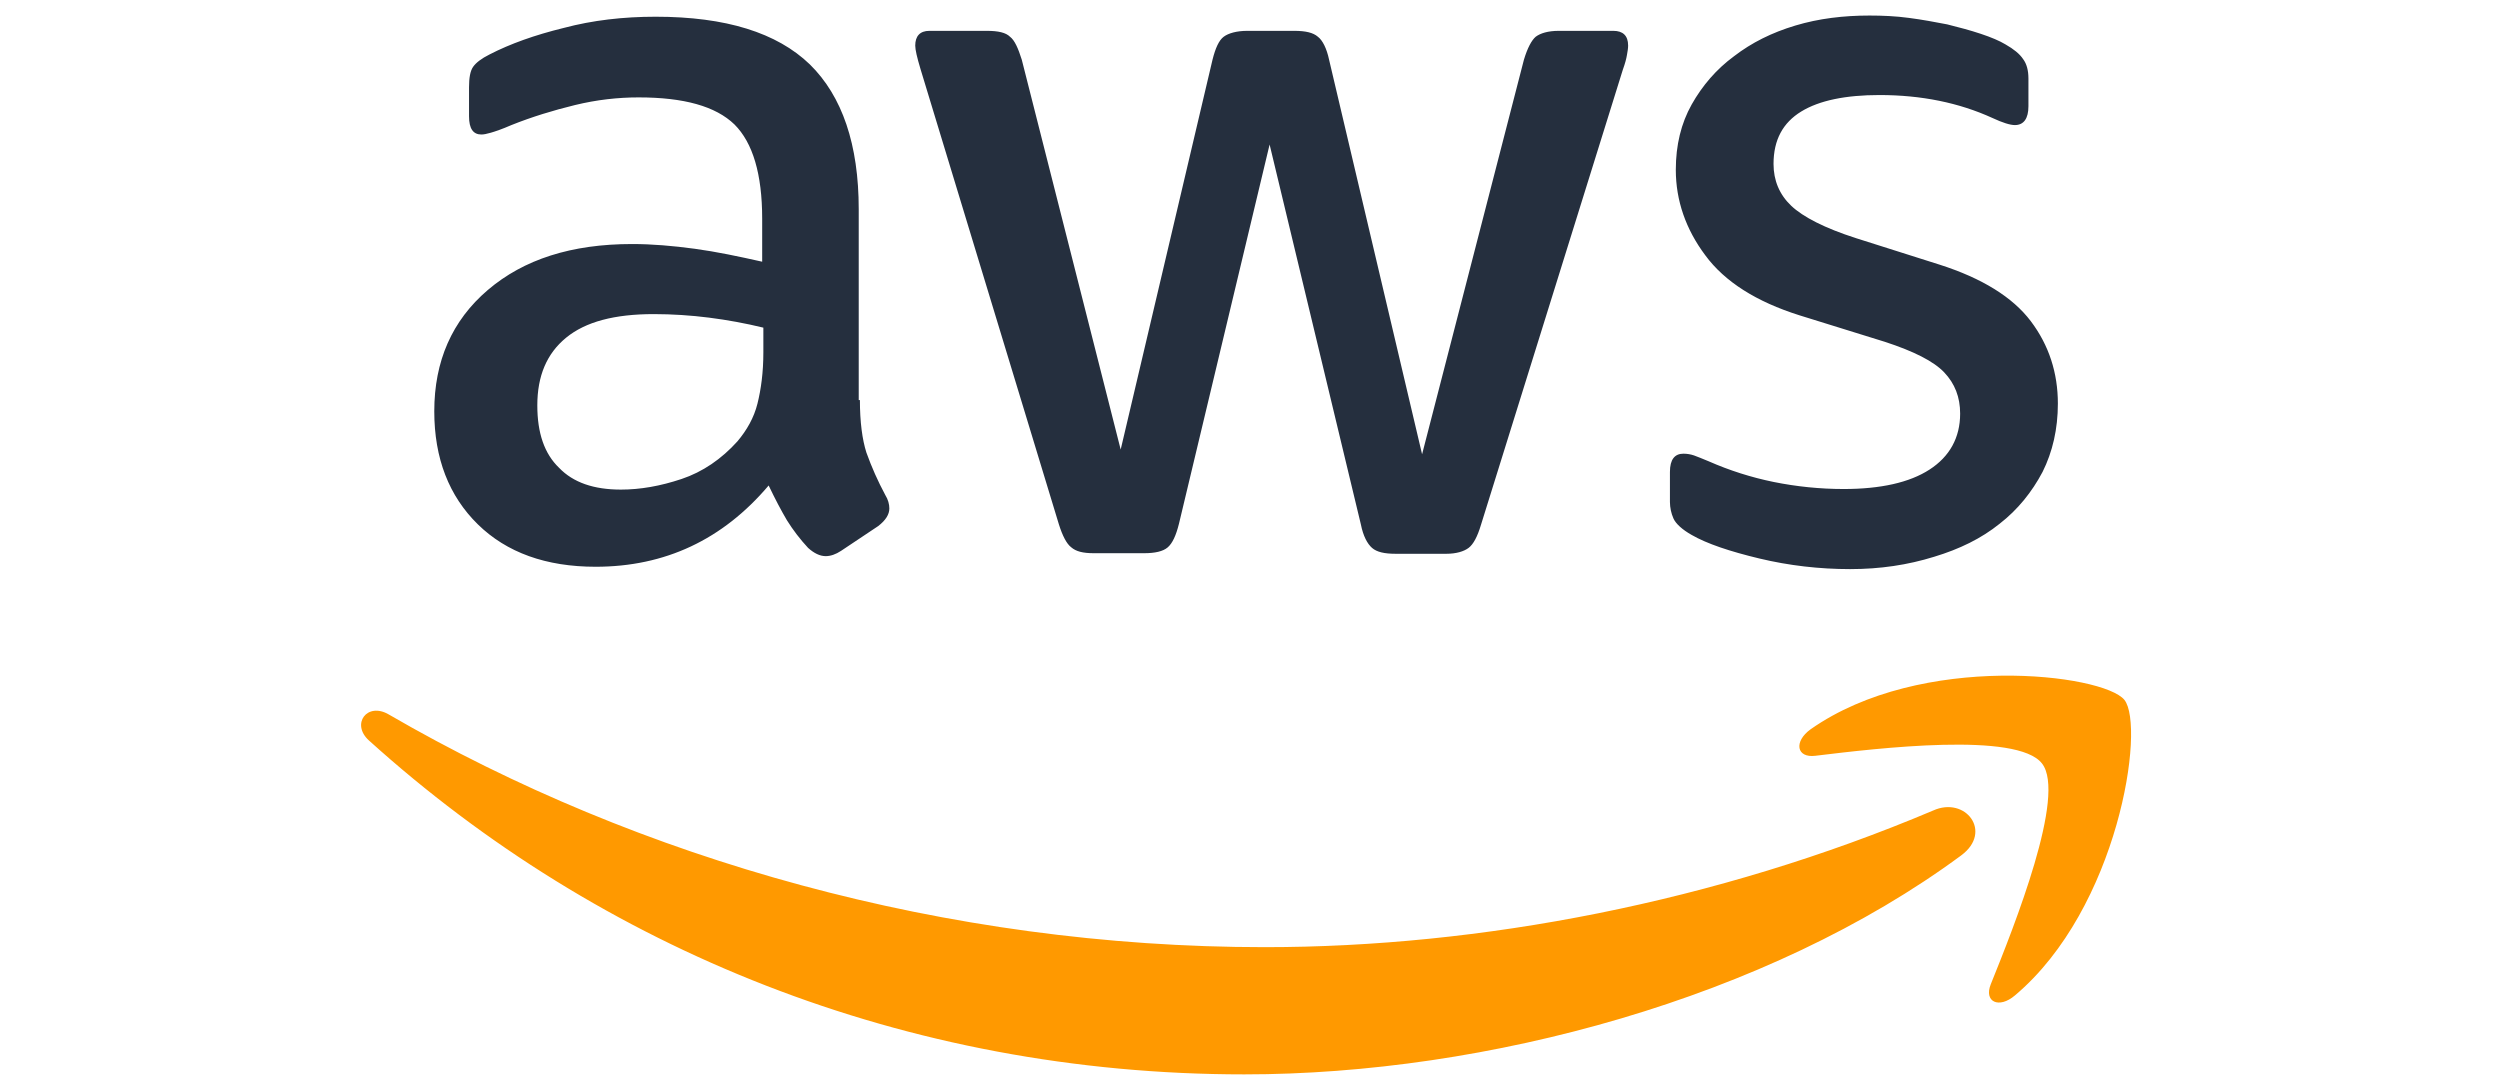 <svg width="85" height="37" viewBox="0 0 99 60" fill="none" xmlns="http://www.w3.org/2000/svg">
<g clip-path="url(#clip0_17_93)">
<path d="M27.992 22.059C27.992 23.26 28.122 24.235 28.349 24.949C28.637 25.753 28.984 26.534 29.388 27.286C29.55 27.546 29.615 27.806 29.615 28.033C29.615 28.358 29.42 28.683 28.998 29.007L26.954 30.371C26.661 30.566 26.369 30.663 26.109 30.663C25.785 30.663 25.46 30.501 25.136 30.209C24.698 29.738 24.307 29.227 23.967 28.683C23.643 28.131 23.318 27.514 22.961 26.767C20.43 29.754 17.248 31.248 13.419 31.248C10.693 31.248 8.518 30.469 6.927 28.91C5.337 27.351 4.525 25.274 4.525 22.676C4.525 19.916 5.499 17.676 7.479 15.987C9.459 14.299 12.088 13.455 15.431 13.455C16.535 13.455 17.671 13.552 18.872 13.714C20.072 13.877 21.306 14.137 22.604 14.429V12.059C22.604 9.591 22.085 7.87 21.078 6.864C20.04 5.857 18.287 5.37 15.788 5.37C14.652 5.37 13.483 5.5 12.283 5.792C11.082 6.085 9.913 6.442 8.777 6.896C8.258 7.123 7.869 7.253 7.641 7.318C7.414 7.383 7.252 7.416 7.122 7.416C6.668 7.416 6.441 7.091 6.441 6.409V4.818C6.441 4.298 6.506 3.909 6.668 3.682C6.83 3.454 7.122 3.227 7.577 3C8.712 2.415 10.076 1.928 11.666 1.539C13.256 1.117 14.945 0.922 16.729 0.922C20.592 0.922 23.415 1.798 25.233 3.552C27.018 5.305 27.927 7.968 27.927 11.539V22.059H27.992ZM14.814 26.994C15.885 26.994 16.989 26.8 18.157 26.41C19.326 26.02 20.364 25.306 21.241 24.332C21.76 23.715 22.15 23.033 22.344 22.254C22.539 21.475 22.669 20.533 22.669 19.429V18.065C21.685 17.826 20.688 17.642 19.683 17.514C18.671 17.385 17.652 17.32 16.632 17.318C14.457 17.318 12.867 17.741 11.796 18.617C10.725 19.494 10.206 20.728 10.206 22.351C10.206 23.877 10.595 25.014 11.406 25.793C12.185 26.605 13.322 26.994 14.814 26.994H14.814ZM40.877 30.501C40.293 30.501 39.904 30.404 39.644 30.176C39.384 29.981 39.157 29.527 38.963 28.91L31.335 3.812C31.14 3.162 31.043 2.74 31.043 2.513C31.043 1.993 31.302 1.701 31.821 1.701H35.002C35.619 1.701 36.041 1.798 36.268 2.026C36.528 2.221 36.722 2.675 36.917 3.292L42.37 24.786L47.433 3.292C47.596 2.643 47.79 2.221 48.05 2.026C48.31 1.831 48.764 1.701 49.348 1.701H51.945C52.561 1.701 52.983 1.798 53.243 2.026C53.503 2.221 53.73 2.675 53.86 3.292L58.988 25.046L64.603 3.292C64.798 2.643 65.025 2.221 65.252 2.026C65.512 1.831 65.934 1.701 66.518 1.701H69.536C70.056 1.701 70.348 1.961 70.348 2.513C70.348 2.675 70.316 2.838 70.283 3.032C70.251 3.228 70.185 3.487 70.056 3.844L62.233 28.943C62.039 29.592 61.812 30.014 61.552 30.209C61.292 30.404 60.87 30.533 60.319 30.533H57.527C56.911 30.533 56.489 30.436 56.229 30.209C55.969 29.981 55.742 29.559 55.612 28.91L50.581 7.968L45.583 28.878C45.421 29.527 45.226 29.949 44.967 30.176C44.707 30.404 44.253 30.501 43.668 30.501H40.877ZM82.585 31.378C80.897 31.378 79.209 31.183 77.586 30.793C75.963 30.404 74.697 29.981 73.853 29.495C73.334 29.202 72.977 28.878 72.847 28.585C72.721 28.299 72.655 27.989 72.653 27.676V26.02C72.653 25.338 72.912 25.014 73.399 25.014C73.598 25.015 73.795 25.047 73.983 25.111C74.178 25.176 74.47 25.306 74.795 25.436C75.941 25.94 77.138 26.321 78.365 26.572C79.636 26.83 80.93 26.961 82.227 26.962C84.272 26.962 85.863 26.605 86.966 25.89C88.07 25.176 88.654 24.137 88.654 22.806C88.654 21.897 88.362 21.15 87.777 20.533C87.193 19.916 86.09 19.364 84.5 18.845L79.793 17.384C77.424 16.637 75.671 15.533 74.6 14.072C73.529 12.643 72.977 11.052 72.977 9.364C72.977 8 73.269 6.799 73.853 5.76C74.438 4.721 75.216 3.812 76.191 3.097C77.164 2.35 78.268 1.799 79.566 1.409C80.864 1.019 82.227 0.857 83.655 0.857C84.37 0.857 85.116 0.889 85.83 0.987C86.577 1.084 87.258 1.214 87.94 1.344C88.589 1.506 89.206 1.669 89.79 1.864C90.374 2.058 90.829 2.253 91.153 2.448C91.608 2.708 91.932 2.967 92.127 3.26C92.321 3.519 92.419 3.876 92.419 4.331V5.857C92.419 6.539 92.159 6.896 91.672 6.896C91.413 6.896 90.991 6.766 90.439 6.507C88.589 5.662 86.512 5.24 84.207 5.24C82.357 5.24 80.897 5.533 79.891 6.149C78.884 6.766 78.365 7.708 78.365 9.039C78.365 9.948 78.69 10.728 79.339 11.344C79.988 11.961 81.189 12.578 82.909 13.13L87.518 14.591C89.855 15.338 91.543 16.377 92.549 17.708C93.555 19.039 94.042 20.566 94.042 22.254C94.042 23.65 93.75 24.916 93.198 26.02C92.614 27.124 91.835 28.098 90.829 28.878C89.822 29.689 88.621 30.274 87.225 30.696C85.765 31.15 84.24 31.378 82.585 31.378V31.378Z" fill="#252F3E"/>
<path d="M88.719 47.158C78.04 55.047 62.526 59.236 49.186 59.236C30.491 59.236 13.646 52.32 0.923 40.826C-0.084 39.917 0.825 38.683 2.026 39.398C15.788 47.385 32.763 52.222 50.322 52.222C62.169 52.222 75.184 49.755 87.161 44.69C88.946 43.878 90.471 45.859 88.719 47.157L88.719 47.158ZM93.165 42.093C91.802 40.339 84.142 41.248 80.669 41.67C79.631 41.8 79.468 40.891 80.409 40.209C86.512 35.923 96.541 37.157 97.709 38.586C98.878 40.047 97.385 50.08 91.672 54.885C90.796 55.632 89.952 55.242 90.342 54.268C91.64 51.054 94.528 43.813 93.165 42.093Z" fill="#FF9900"/>
</g>
<defs>
<clipPath id="clip0_17_93">
<rect width="97.588" height="58.379" fill="white" transform="translate(0.49 0.857)"/>
</clipPath>
</defs>
</svg>
